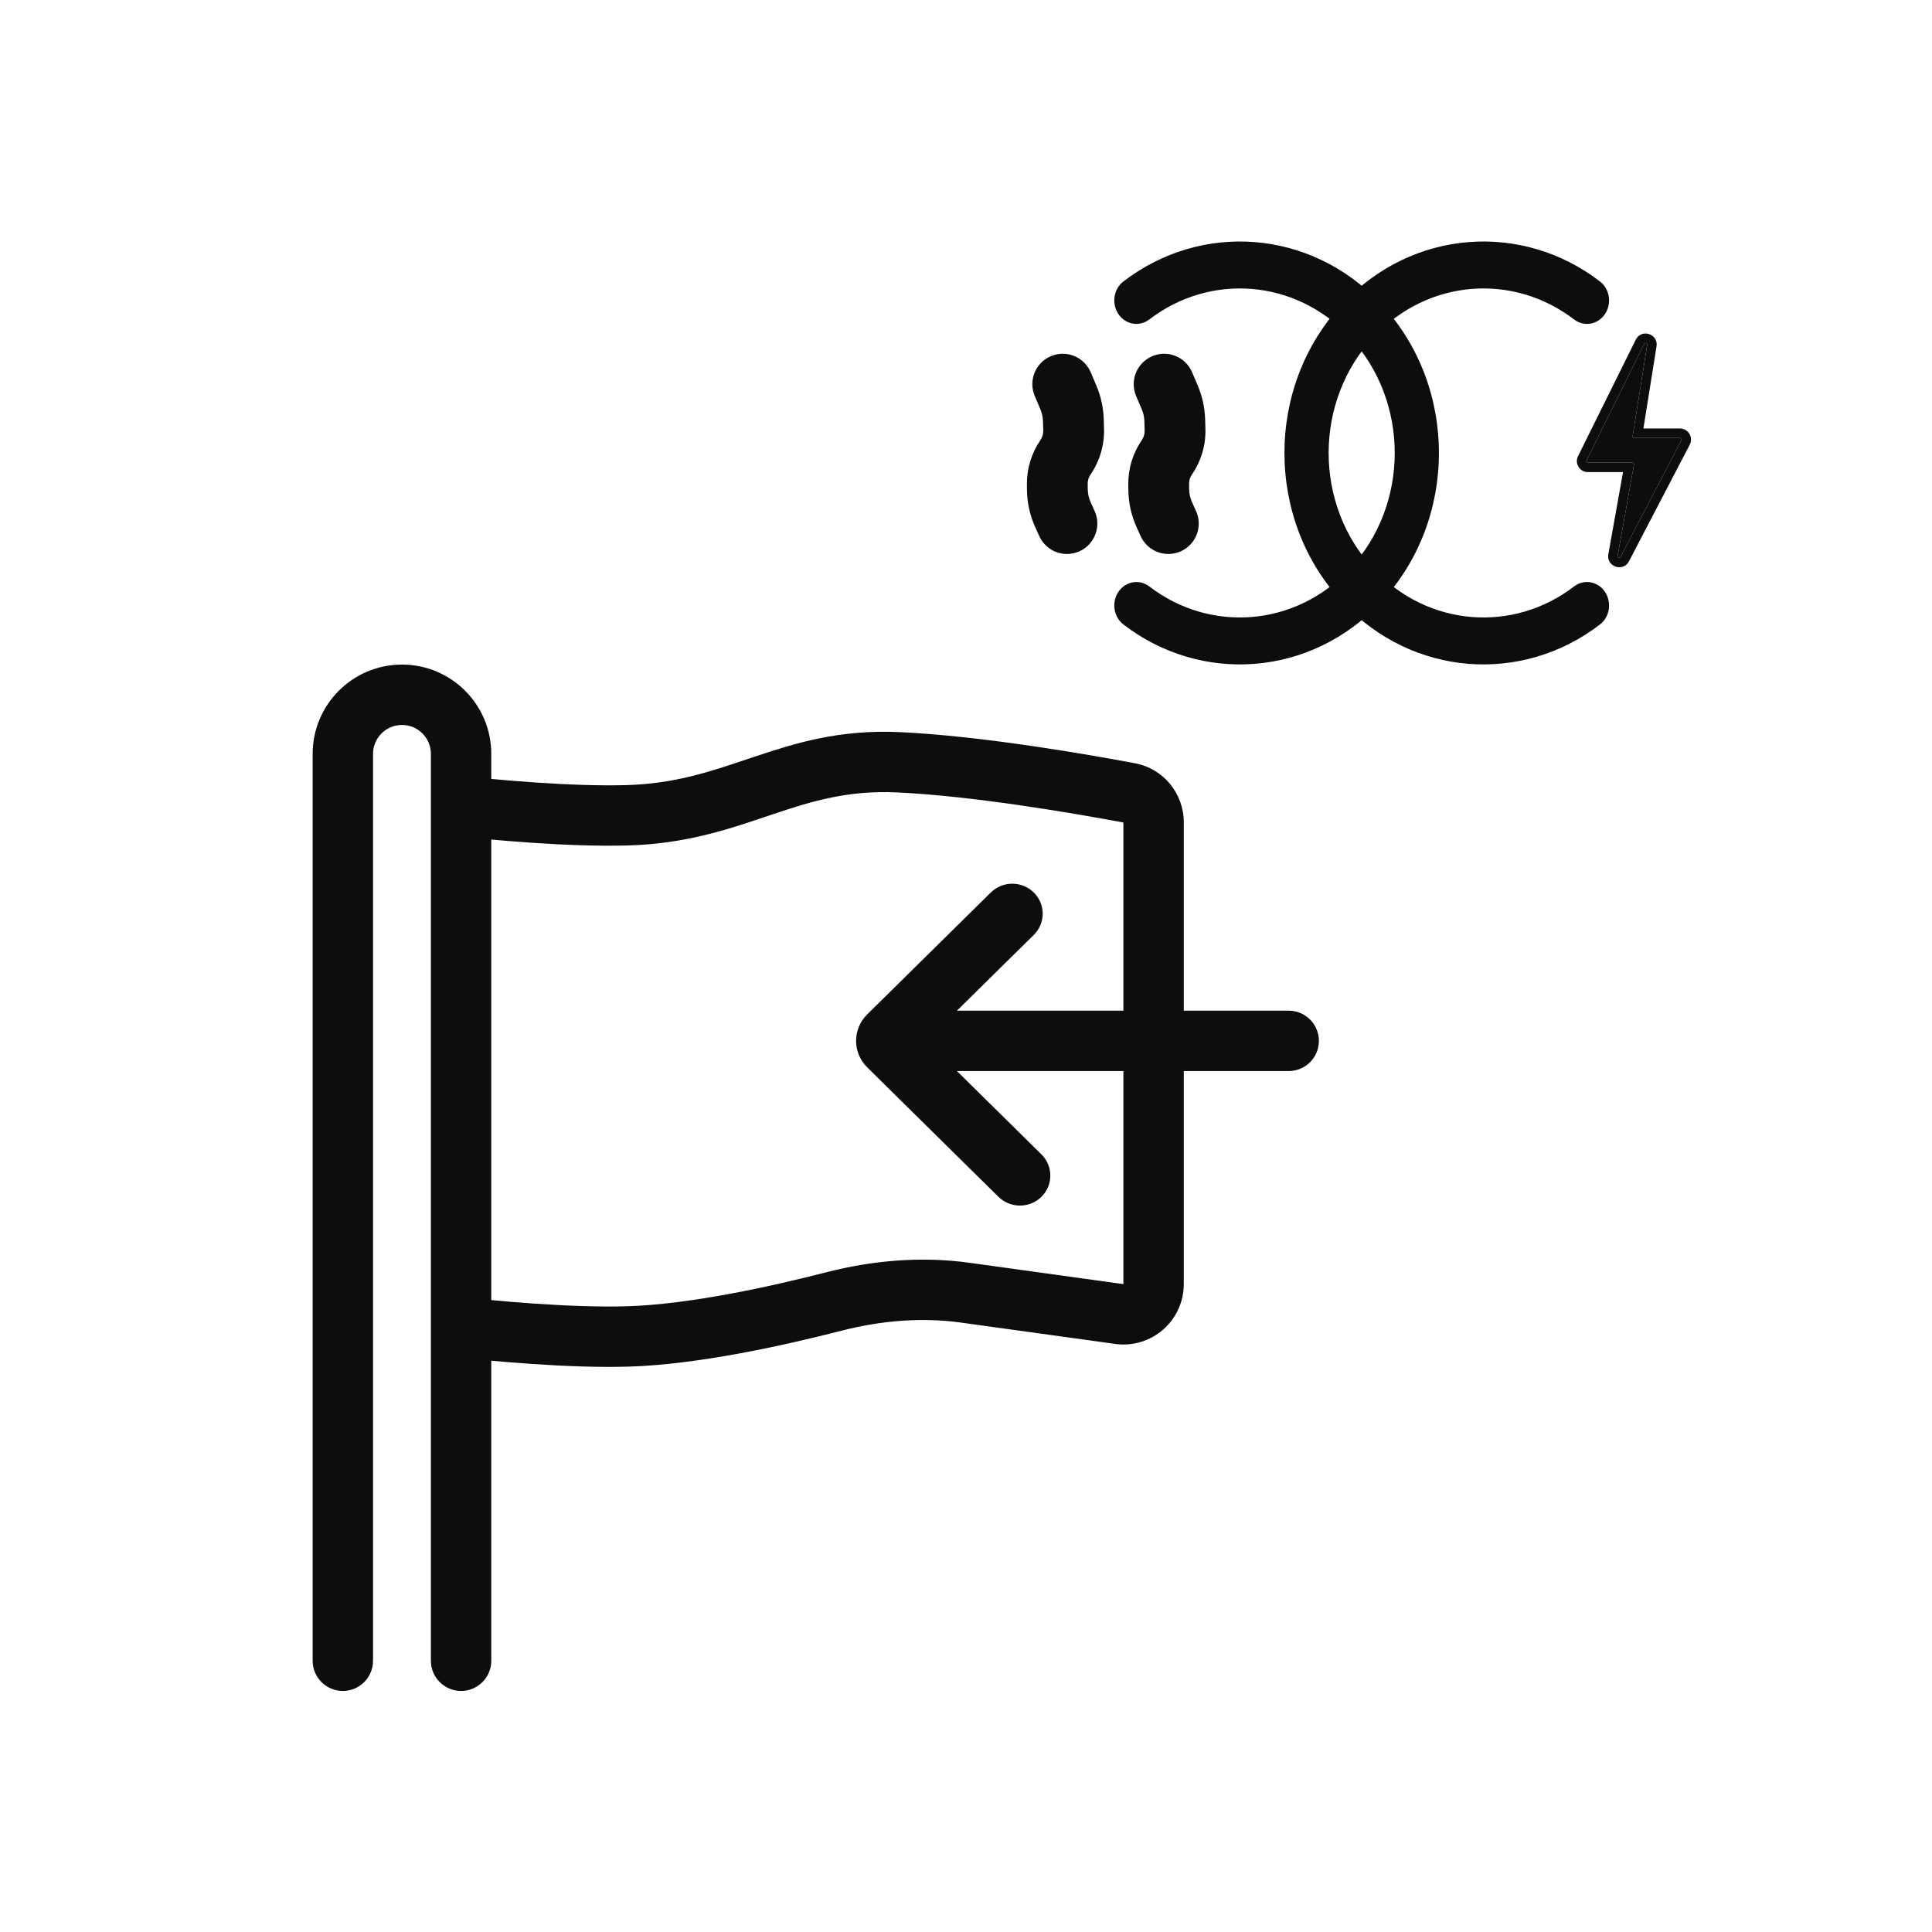 <svg width="64" height="64" viewBox="0 0 64 64" fill="none" xmlns="http://www.w3.org/2000/svg">
<path fill-rule="evenodd" clip-rule="evenodd" d="M29.381 34.48C29.381 33.928 29.829 33.48 30.381 33.48H42.69C43.243 33.48 43.69 33.928 43.69 34.48C43.69 35.032 43.243 35.48 42.69 35.48H30.381C29.829 35.48 29.381 35.032 29.381 34.48Z" fill="#0B0D0E"/>
<path fill-rule="evenodd" clip-rule="evenodd" d="M14.825 42.92C16.496 43.107 18.936 43.325 20.768 43.272C22.824 43.212 25.501 42.627 27.376 42.145C28.902 41.753 30.512 41.61 32.112 41.831L37.214 42.538L37.214 27.247C35.669 26.957 32.291 26.371 29.723 26.25C28.093 26.174 26.909 26.534 25.603 26.973C25.525 26.999 25.447 27.025 25.368 27.052C24.114 27.476 22.704 27.951 20.826 28.006C18.842 28.064 16.282 27.83 14.603 27.643L14.825 25.655C16.496 25.842 18.936 26.06 20.768 26.007C22.341 25.961 23.498 25.571 24.765 25.144C24.832 25.122 24.899 25.099 24.966 25.077C26.32 24.622 27.797 24.158 29.817 24.253C32.545 24.381 36.059 24.995 37.597 25.284C38.546 25.462 39.214 26.29 39.214 27.238L39.214 42.538C39.214 43.752 38.142 44.686 36.939 44.519L31.838 43.813C30.533 43.632 29.189 43.744 27.874 44.082C25.985 44.567 23.122 45.204 20.826 45.271C18.842 45.329 16.282 45.095 14.603 44.907L14.825 42.92Z" fill="#0B0D0E"/>
<path fill-rule="evenodd" clip-rule="evenodd" d="M10.357 24.974C10.357 23.34 11.682 22.015 13.316 22.015C14.95 22.015 16.274 23.34 16.274 24.974L16.274 55.015C16.274 55.567 15.826 56.015 15.274 56.015C14.722 56.015 14.274 55.567 14.274 55.015L14.274 24.974C14.274 24.444 13.845 24.015 13.316 24.015C12.787 24.015 12.357 24.444 12.357 24.974L12.357 55.015C12.357 55.567 11.91 56.015 11.357 56.015C10.805 56.015 10.357 55.567 10.357 55.015L10.357 24.974Z" fill="#0B0D0E"/>
<path fill-rule="evenodd" clip-rule="evenodd" d="M28.728 35.358C28.236 34.873 28.236 34.087 28.728 33.602L32.822 29.565C33.215 29.177 33.852 29.177 34.246 29.565C34.639 29.953 34.639 30.581 34.246 30.969L30.686 34.48L34.499 38.241C34.892 38.629 34.892 39.258 34.499 39.646C34.106 40.033 33.469 40.033 33.075 39.646L28.728 35.358Z" fill="#0B0D0E"/>
<path fill-rule="evenodd" clip-rule="evenodd" d="M37.051 10.408C36.814 10.059 36.888 9.573 37.216 9.322C39.794 7.343 43.413 7.586 45.735 10.052C48.31 12.787 48.31 17.223 45.735 19.958C43.413 22.424 39.794 22.667 37.216 20.688C36.888 20.437 36.814 19.951 37.051 19.602C37.288 19.254 37.745 19.176 38.073 19.427C40.078 20.966 42.895 20.776 44.7 18.858C46.703 16.73 46.703 13.28 44.7 11.151C42.895 9.234 40.078 9.044 38.073 10.582C37.745 10.834 37.288 10.756 37.051 10.408Z" fill="#0B0D0E"/>
<path fill-rule="evenodd" clip-rule="evenodd" d="M53.164 10.408C53.401 10.059 53.327 9.573 52.999 9.322C50.421 7.343 46.801 7.586 44.48 10.052C41.905 12.787 41.905 17.223 44.48 19.958C46.801 22.424 50.421 22.667 52.999 20.688C53.327 20.437 53.401 19.951 53.164 19.602C52.927 19.254 52.47 19.176 52.142 19.427C50.137 20.966 47.32 20.776 45.515 18.858C43.512 16.73 43.512 13.28 45.515 11.151C47.32 9.234 50.137 9.044 52.142 10.582C52.47 10.834 52.927 10.756 53.164 10.408Z" fill="#0B0D0E"/>
<path d="M52.555 15.251L54.468 11.392C54.494 11.338 54.575 11.364 54.566 11.423L54.083 14.448C54.078 14.48 54.102 14.509 54.134 14.509H55.652C55.691 14.509 55.716 14.55 55.698 14.585L53.684 18.448C53.656 18.501 53.576 18.474 53.586 18.415L54.128 15.387C54.134 15.355 54.109 15.326 54.077 15.326H52.601C52.563 15.326 52.538 15.285 52.555 15.251Z" fill="#0B0D0E"/>
<path fill-rule="evenodd" clip-rule="evenodd" d="M52.274 15.111L54.187 11.252C54.373 10.877 54.941 11.059 54.875 11.472L54.44 14.195H55.652C55.926 14.195 56.102 14.486 55.976 14.73L53.962 18.593C53.768 18.964 53.204 18.771 53.278 18.359L53.765 15.639H52.601C52.33 15.639 52.154 15.354 52.274 15.111ZM54.077 15.326C54.109 15.326 54.134 15.355 54.128 15.387L53.586 18.415C53.576 18.474 53.656 18.501 53.684 18.448L55.698 14.585C55.716 14.55 55.691 14.509 55.652 14.509H54.134C54.102 14.509 54.078 14.48 54.083 14.448L54.566 11.423C54.575 11.364 54.494 11.338 54.468 11.392L52.555 15.251C52.538 15.285 52.563 15.326 52.601 15.326H54.077Z" fill="#0B0D0E"/>
<path fill-rule="evenodd" clip-rule="evenodd" d="M34.811 11.799C35.323 11.581 35.914 11.82 36.131 12.332L36.318 12.772C36.469 13.127 36.552 13.508 36.563 13.893L36.572 14.207C36.587 14.746 36.43 15.276 36.124 15.721C36.063 15.81 36.03 15.916 36.031 16.024L36.033 16.199C36.034 16.35 36.067 16.499 36.129 16.637L36.261 16.929C36.491 17.436 36.266 18.032 35.76 18.262C35.253 18.491 34.657 18.267 34.427 17.76L34.295 17.467C34.116 17.074 34.023 16.647 34.019 16.215L34.018 16.04C34.014 15.518 34.17 15.008 34.466 14.578C34.529 14.486 34.562 14.376 34.559 14.264L34.55 13.951C34.546 13.816 34.517 13.683 34.464 13.559L34.278 13.119C34.06 12.607 34.299 12.016 34.811 11.799Z" fill="#0B0D0E"/>
<path fill-rule="evenodd" clip-rule="evenodd" d="M38.17 11.799C38.682 11.581 39.273 11.82 39.49 12.332L39.677 12.772C39.828 13.127 39.91 13.508 39.922 13.893L39.931 14.207C39.946 14.746 39.789 15.276 39.483 15.721C39.422 15.81 39.389 15.916 39.39 16.024L39.392 16.199C39.393 16.35 39.425 16.499 39.488 16.637L39.62 16.929C39.85 17.436 39.625 18.032 39.118 18.262C38.612 18.491 38.015 18.267 37.786 17.76L37.653 17.467C37.475 17.074 37.381 16.647 37.378 16.215L37.376 16.04C37.372 15.518 37.529 15.008 37.825 14.578C37.888 14.486 37.921 14.376 37.918 14.264L37.909 13.951C37.905 13.816 37.876 13.683 37.823 13.559L37.636 13.119C37.419 12.607 37.658 12.016 38.17 11.799Z" fill="#0B0D0E"/>
</svg>
